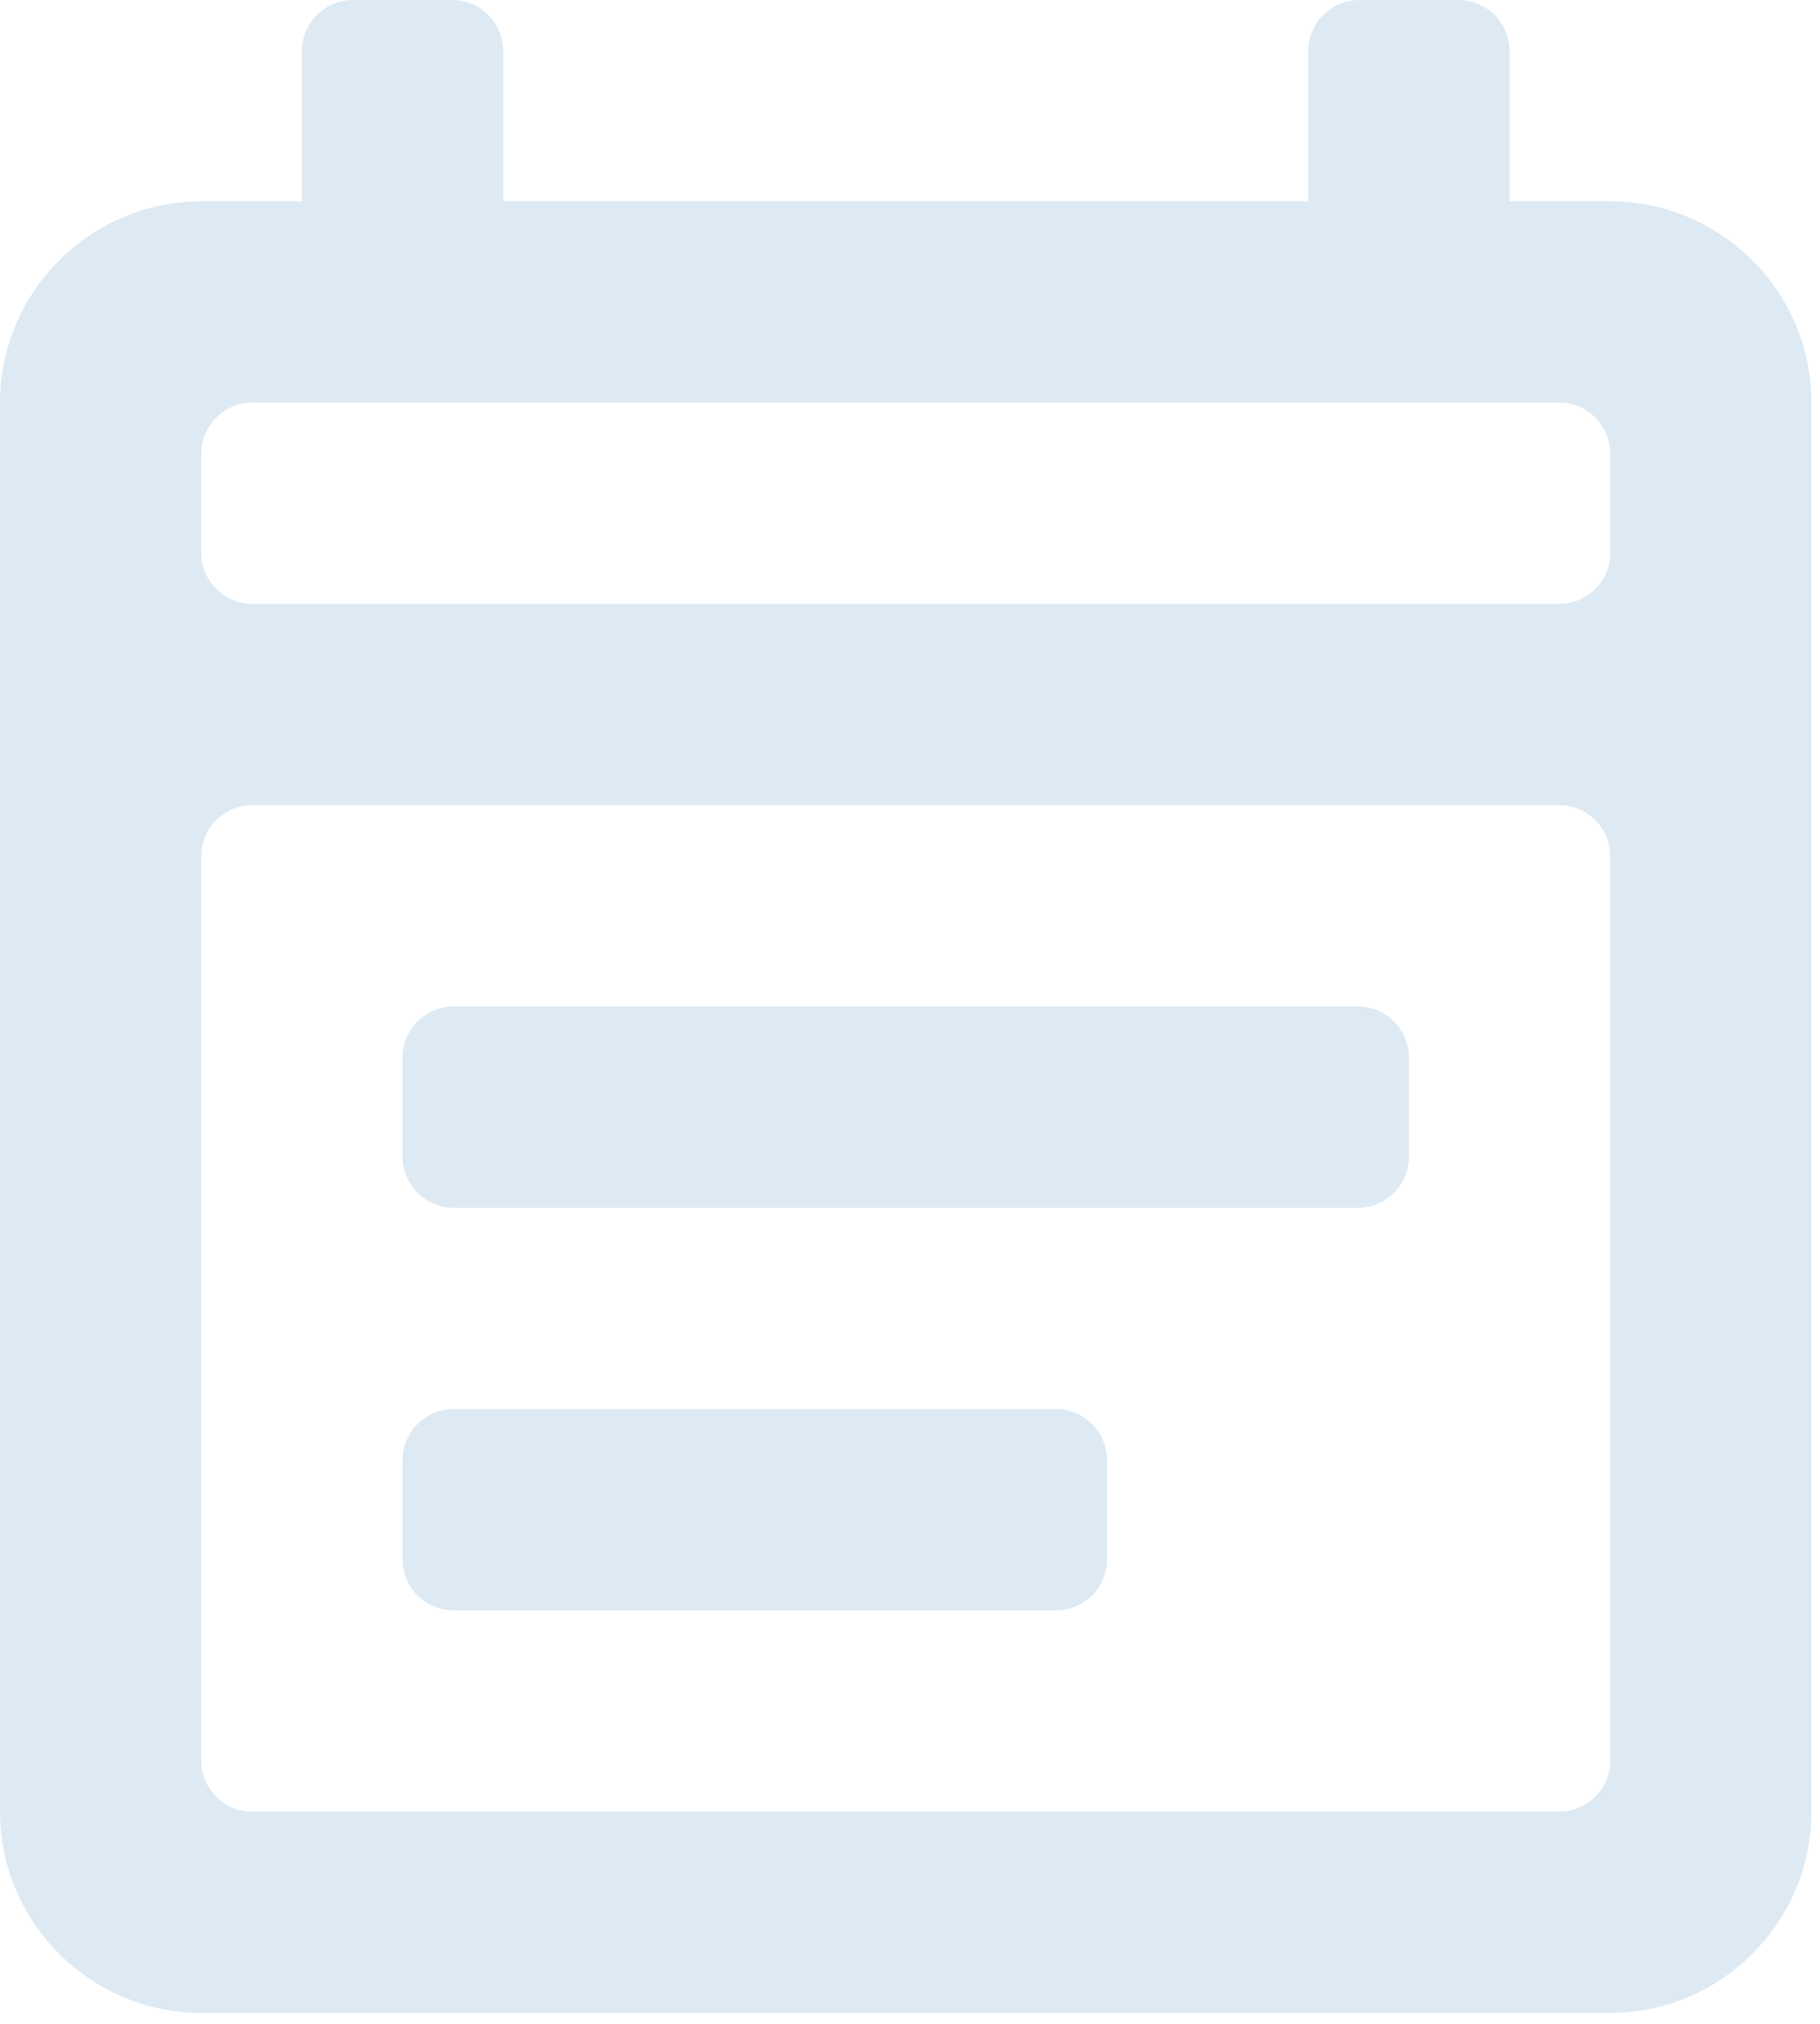 <svg width="107" height="119" viewBox="0 0 107 119" fill="none" xmlns="http://www.w3.org/2000/svg">
<path d="M94.667 11.833H88.75V3C88.75 1.343 87.407 0 85.75 0H79.917C78.26 0 76.917 1.343 76.917 3V11.833H29.583V3C29.583 1.343 28.24 0 26.583 0H20.75C19.093 0 17.75 1.343 17.75 3V11.833H11.833C5.325 11.833 0 17.158 0 23.667V106.5C0 113.008 5.325 118.333 11.833 118.333H94.667C101.175 118.333 106.5 113.008 106.5 106.5V23.667C106.5 17.158 101.175 11.833 94.667 11.833ZM94.667 103.5C94.667 105.157 93.323 106.5 91.667 106.5H14.833C13.177 106.5 11.833 105.157 11.833 103.5V50.333C11.833 48.676 13.177 47.333 14.833 47.333H91.667C93.323 47.333 94.667 48.676 94.667 50.333V103.5ZM14.833 35.5C13.177 35.5 11.833 34.157 11.833 32.5V26.667C11.833 25.01 13.177 23.667 14.833 23.667H91.667C93.323 23.667 94.667 25.01 94.667 26.667V32.5C94.667 34.157 93.323 35.5 91.667 35.5H14.833ZM23.667 62.167C23.667 60.51 25.01 59.167 26.667 59.167H79.833C81.49 59.167 82.833 60.51 82.833 62.167V68C82.833 69.657 81.49 71 79.833 71H26.667C25.01 71 23.667 69.657 23.667 68V62.167ZM23.667 85.833C23.667 84.177 25.01 82.833 26.667 82.833H62.083C63.74 82.833 65.083 84.177 65.083 85.833V91.667C65.083 93.323 63.74 94.667 62.083 94.667H26.667C25.01 94.667 23.667 93.323 23.667 91.667V85.833Z" fill="#0063A4" fill-opacity="0.13"/>
</svg>
